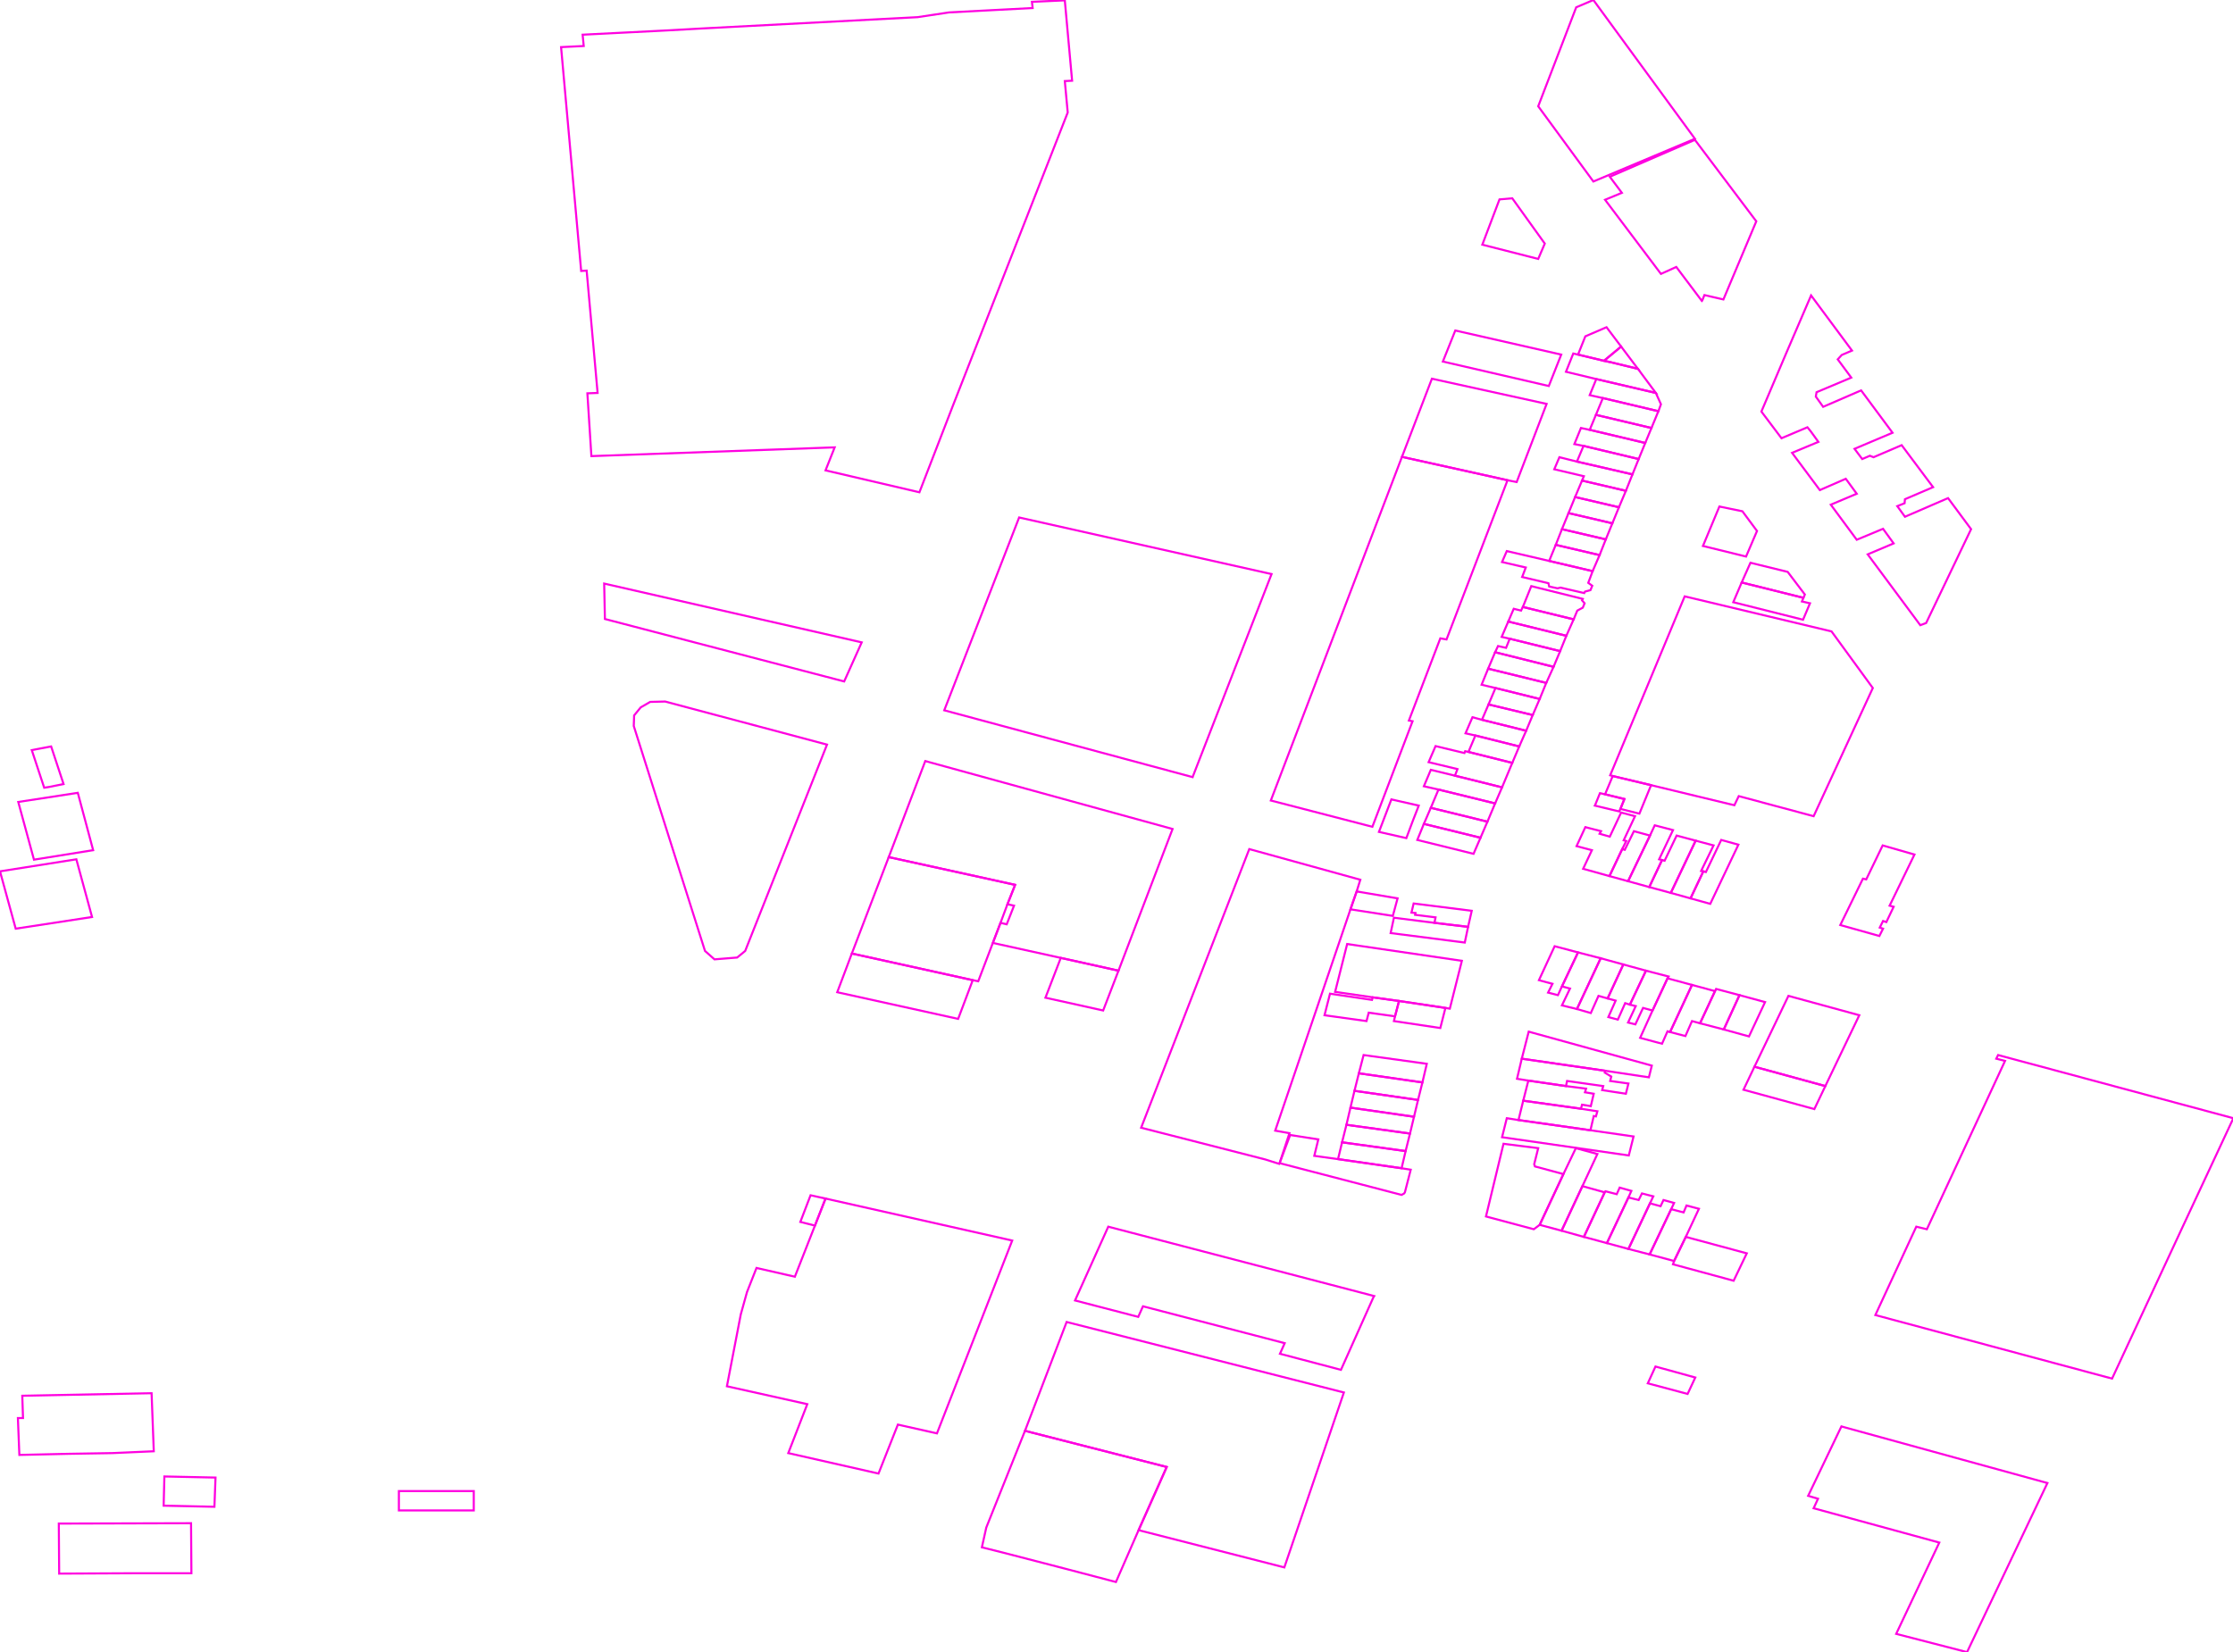 <?xml version="1.0" encoding="iso-8859-1" standalone="no"?>
<!DOCTYPE svg PUBLIC "-//W3C//DTD SVG 1.0//EN" "http://www.w3.org/TR/2001/REC-SVG-20010904/DTD/svg10.dtd">
<svg xmlns="http://www.w3.org/2000/svg" width="1081" height="800">
<path style="fill:rgb(255, 0, 0);fill-opacity:0;fill-rule:evenodd;stroke:rgb(255, 0, 224);stroke-width:1;" d="M 907.869, 636.782 L 927.675, 593.988 L 932.803, 595.225 L 970.645, 513.705 L 966.401, 512.644 L 967.286, 510.875 L 1081.17, 541.468 L 1056.41, 594.518 L 1022.46, 667.551 L 907.869, 636.782 z "/>
<path style="fill:rgb(0, 255, 0);fill-opacity:0;fill-rule:evenodd;stroke:rgb(255, 0, 224);stroke-width:1;" d="M 457.118, 343.943 L 493.369, 250.575 L 615.561, 277.984 L 577.542, 375.774 L 577.365, 376.304 L 457.118, 343.943 z "/>
<path style="fill:rgb(0, 0, 255);fill-opacity:0;fill-rule:evenodd;stroke:rgb(255, 0, 224);stroke-width:1;" d="M 351.901, 671.264 L 358.621, 636.428 L 361.627, 625.641 L 366.225, 613.97 L 384.792, 618.214 L 394.518, 593.457 L 399.646, 580.371 L 490.009, 600.707 L 453.581, 694.076 L 434.66, 689.832 L 425.287, 713.528 L 381.609, 703.625 L 390.805, 679.929 L 351.901, 671.264 z "/>
<path style="fill:rgb(255, 255, 0);fill-opacity:0;fill-rule:evenodd;stroke:rgb(255, 0, 224);stroke-width:1;" d="M 496.198, 692.838 L 516.357, 640.141 L 650.575, 674.271 L 621.751, 758.974 L 551.194, 740.937 L 564.81, 710.345 L 496.198, 692.838 z "/>
<path style="fill:rgb(255, 0, 0);fill-opacity:0;fill-rule:evenodd;stroke:rgb(255, 0, 224);stroke-width:1;" d="M 615.208, 387.622 L 678.691, 221.22 L 729.797, 232.538 L 700.265, 309.637 L 697.259, 309.107 L 682.051, 348.895 L 683.82, 349.248 L 664.368, 400.354 L 615.208, 387.622 z "/>
<path style="fill:rgb(0, 255, 0);fill-opacity:0;fill-rule:evenodd;stroke:rgb(255, 0, 224);stroke-width:1;" d="M 779.487, 375.42 L 815.561, 288.771 L 886.649, 305.747 L 906.631, 333.156 L 877.984, 395.225 L 841.733, 385.5 L 839.611, 389.92 L 799.293, 380.195 L 780.725, 375.774 L 779.487, 375.42 z "/>
<path style="fill:rgb(0, 0, 255);fill-opacity:0;fill-rule:evenodd;stroke:rgb(255, 0, 224);stroke-width:1;" d="M 552.431, 546.065 L 604.775, 411.141 L 658.532, 425.995 L 656.764, 431.653 L 653.758, 440.318 L 617.33, 547.48 L 624.226, 548.718 L 619.452, 563.218 L 619.275, 563.572 L 612.555, 561.45 L 552.431, 546.065 z "/>
<path style="fill:rgb(255, 255, 0);fill-opacity:0;fill-rule:evenodd;stroke:rgb(255, 0, 224);stroke-width:1;" d="M 430.239, 415.031 L 447.922, 368.523 L 567.639, 401.415 L 541.468, 470.027 L 513.528, 463.837 L 480.637, 456.587 L 484.35, 446.861 L 487.356, 447.569 L 490.893, 438.55 L 487.71, 437.843 L 491.424, 428.47 L 430.239, 415.031 z "/>
<path style="fill:rgb(255, 0, 0);fill-opacity:0;fill-rule:evenodd;stroke:rgb(255, 0, 224);stroke-width:1;" d="M 306.808, 351.547 L 306.985, 346.419 L 310.168, 342.529 L 314.766, 339.876 L 322.016, 339.699 L 400.354, 360.566 L 360.743, 460.477 L 356.852, 463.66 L 345.889, 464.545 L 341.291, 460.477 L 306.808, 351.547 z "/>
<path style="fill:rgb(0, 255, 0);fill-opacity:0;fill-rule:evenodd;stroke:rgb(255, 0, 224);stroke-width:1;" d="M 875.332, 724.315 L 891.424, 690.716 L 991.158, 718.126 L 952.255, 800 L 917.949, 791.158 L 938.815, 746.95 L 877.984, 730.327 L 880.106, 725.729 L 875.332, 724.315 z "/>
<path style="fill:rgb(0, 0, 255);fill-opacity:0;fill-rule:evenodd;stroke:rgb(255, 0, 224);stroke-width:1;" d="M 852.697, 199.293 L 864.721, 170.999 L 876.746, 143.059 L 896.552, 169.761 L 891.6, 171.883 L 889.655, 174.005 L 896.198, 182.847 L 879.399, 189.92 L 879.045, 192.042 L 882.582, 196.994 L 900.973, 189.036 L 916.18, 209.549 L 897.79, 217.33 L 901.503, 222.281 L 905.217, 220.69 L 906.985, 221.397 L 920.601, 215.561 L 935.809, 235.897 L 922.193, 241.733 L 922.016, 243.678 L 918.479, 245.093 L 922.193, 250.221 L 943.059, 241.202 L 954.2, 256.233 L 932.449, 301.68 L 929.62, 302.741 L 904.156, 268.435 L 916.711, 263.13 L 911.583, 256.057 L 898.851, 261.362 L 886.295, 244.385 L 898.851, 239.08 L 893.546, 231.83 L 880.99, 237.312 L 867.551, 219.275 L 880.283, 213.97 L 876.569, 208.842 L 874.978, 206.897 L 862.423, 212.202 L 852.697, 199.293 z "/>
<path style="fill:rgb(255, 255, 0);fill-opacity:0;fill-rule:evenodd;stroke:rgb(255, 0, 224);stroke-width:1;" d="M 520.424, 629.708 L 536.516, 593.988 L 665.252, 627.586 L 664.898, 628.117 L 649.16, 663.307 L 619.629, 655.526 L 621.927, 650.398 L 553.316, 632.538 L 551.017, 637.666 L 520.424, 629.708 z "/>
<path style="fill:rgb(255, 0, 0);fill-opacity:0;fill-rule:evenodd;stroke:rgb(255, 0, 224);stroke-width:1;" d="M 475.332, 749.248 L 477.454, 739.699 L 496.198, 692.838 L 564.81, 710.345 L 551.194, 740.937 L 540.23, 766.048 L 515.296, 759.505 L 485.234, 751.724 L 475.332, 749.248 z "/>
<path style="fill:rgb(0, 255, 0);fill-opacity:0;fill-rule:evenodd;stroke:rgb(255, 0, 224);stroke-width:1;" d="M 777.011, 96.729 L 785.146, 93.369 L 779.31, 85.588 L 820.513, 67.728 L 850.221, 107.162 L 834.306, 145.004 L 825.111, 142.882 L 824.05, 145.535 L 823.873, 145.712 L 811.494, 129.266 L 804.067, 132.626 L 777.011, 96.729 z "/>
<path style="fill:rgb(0, 0, 255);fill-opacity:0;fill-rule:evenodd;stroke:rgb(255, 0, 224);stroke-width:1;" d="M 412.378, 461.715 L 430.239, 415.031 L 491.424, 428.47 L 487.71, 437.843 L 484.35, 446.861 L 480.637, 456.587 L 473.563, 475.155 L 470.911, 474.624 L 412.378, 461.715 z "/>
<path style="fill:rgb(255, 255, 0);fill-opacity:0;fill-rule:evenodd;stroke:rgb(255, 0, 224);stroke-width:1;" d="M 292.485, 282.582 L 417.153, 311.052 L 408.665, 329.973 L 292.838, 299.735 L 292.485, 282.582 z "/>
<path style="fill:rgb(255, 0, 0);fill-opacity:0;fill-rule:evenodd;stroke:rgb(255, 0, 224);stroke-width:1;" d="M 678.691, 221.22 L 693.192, 183.378 L 748.718, 195.579 L 734.218, 233.422 L 729.797, 232.538 L 678.691, 221.22 z "/>
<path style="fill:rgb(0, 255, 0);fill-opacity:0;fill-rule:evenodd;stroke:rgb(255, 0, 224);stroke-width:1;" d="M 8.665, 686.649 L 11.141, 686.649 L 10.787, 675.862 L 73.386, 674.624 L 74.447, 702.741 L 54.465, 703.625 L 32.891, 703.979 L 9.372, 704.509 L 8.665, 686.649 z "/>
<path style="fill:rgb(0, 0, 255);fill-opacity:0;fill-rule:evenodd;stroke:rgb(255, 0, 224);stroke-width:1;" d="M 28.47, 737.754 L 92.484, 737.577 L 92.661, 761.804 L 64.368, 761.804 L 28.647, 761.981 L 28.47, 737.754 z "/>
<path style="fill:rgb(255, 255, 0);fill-opacity:0;fill-rule:evenodd;stroke:rgb(255, 0, 224);stroke-width:1;" d="M 849.337, 516.534 L 865.782, 482.228 L 900.088, 491.6 L 883.643, 525.906 L 849.337, 516.534 z "/>
<path style="fill:rgb(255, 0, 0);fill-opacity:0;fill-rule:evenodd;stroke:rgb(255, 0, 224);stroke-width:1;" d="M 646.331, 480.283 L 652.166, 457.118 L 707.692, 465.252 L 701.857, 488.417 L 699.735, 488.064 L 677.277, 484.704 L 664.545, 482.935 L 646.331, 480.283 z "/>
<path style="fill:rgb(0, 255, 0);fill-opacity:0;fill-rule:evenodd;stroke:rgb(255, 0, 224);stroke-width:1;" d="M 405.305, 480.46 L 412.378, 461.715 L 470.911, 474.624 L 463.837, 493.369 L 405.305, 480.46 z "/>
<path style="fill:rgb(0, 0, 255);fill-opacity:0;fill-rule:evenodd;stroke:rgb(255, 0, 224);stroke-width:1;" d="M 0, 421.927 L 36.958, 416.092 L 44.562, 444.032 L 7.604, 449.691 L 0, 421.927 z "/>
<path style="fill:rgb(255, 255, 0);fill-opacity:0;fill-rule:evenodd;stroke:rgb(255, 0, 224);stroke-width:1;" d="M 719.363, 589.036 L 727.851, 553.846 L 744.651, 555.968 L 742.706, 563.749 L 743.059, 564.81 L 756.852, 568.523 L 745.358, 593.103 L 742.529, 595.225 L 719.363, 589.036 z "/>
<path style="fill:rgb(255, 0, 0);fill-opacity:0;fill-rule:evenodd;stroke:rgb(255, 0, 224);stroke-width:1;" d="M 698.497, 175.066 L 704.509, 160.035 L 755.791, 171.706 L 749.779, 186.914 L 698.497, 175.066 z "/>
<path style="fill:rgb(0, 255, 0);fill-opacity:0;fill-rule:evenodd;stroke:rgb(255, 0, 224);stroke-width:1;" d="M 8.842, 388.329 L 37.666, 383.908 L 45.093, 411.671 L 16.446, 416.269 L 8.842, 388.329 z "/>
<path style="fill:rgb(0, 0, 255);fill-opacity:0;fill-rule:evenodd;stroke:rgb(255, 0, 224);stroke-width:1;" d="M 890.893, 447.922 L 901.857, 425.464 L 903.448, 425.818 L 911.406, 409.372 L 926.79, 413.793 L 914.766, 438.55 L 916.711, 439.08 L 913.174, 446.508 L 911.583, 445.977 L 909.991, 449.16 L 911.583, 449.691 L 909.814, 453.227 L 890.893, 447.922 z "/>
<path style="fill:rgb(255, 255, 0);fill-opacity:0;fill-rule:evenodd;stroke:rgb(255, 0, 224);stroke-width:1;" d="M 619.452, 563.218 L 624.58, 549.602 L 638.196, 551.724 L 636.251, 559.682 L 647.745, 561.273 L 678.515, 565.694 L 682.935, 566.401 L 680.106, 577.365 L 679.752, 577.896 L 678.515, 578.603 L 619.452, 563.218 z "/>
<path style="fill:rgb(255, 0, 0);fill-opacity:0;fill-rule:evenodd;stroke:rgb(255, 0, 224);stroke-width:1;" d="M 736.693, 512.644 L 740.053, 499.558 L 799.646, 516.004 L 798.232, 521.662 L 777.011, 518.479 L 736.693, 512.644 z "/>
<path style="fill:rgb(0, 255, 0);fill-opacity:0;fill-rule:evenodd;stroke:rgb(255, 0, 224);stroke-width:1;" d="M 506.101, 483.112 L 513.528, 463.837 L 541.468, 470.027 L 534.041, 489.302 L 506.101, 483.112 z "/>
<path style="fill:rgb(0, 0, 255);fill-opacity:0;fill-rule:evenodd;stroke:rgb(255, 0, 224);stroke-width:1;" d="M 727.144, 550.663 L 729.443, 541.468 L 735.102, 542.352 L 769.938, 547.303 L 790.805, 550.309 L 788.506, 559.505 L 727.144, 550.663 z "/>
<path style="fill:rgb(255, 255, 0);fill-opacity:0;fill-rule:evenodd;stroke:rgb(255, 0, 224);stroke-width:1;" d="M 717.595, 118.479 L 725.906, 96.552 L 732.095, 96.021 L 747.834, 117.949 L 744.651, 125.376 L 717.595, 118.479 z "/>
<path style="fill:rgb(255, 0, 0);fill-opacity:0;fill-rule:evenodd;stroke:rgb(255, 0, 224);stroke-width:1;" d="M 745.358, 593.103 L 756.852, 568.523 L 762.865, 555.968 L 773.298, 558.798 L 766.048, 574.359 L 755.968, 595.933 L 745.358, 593.103 z "/>
<path style="fill:rgb(0, 255, 0);fill-opacity:0;fill-rule:evenodd;stroke:rgb(255, 0, 224);stroke-width:1;" d="M 809.903, 612.202 L 810.433, 610.61 L 816.092, 598.939 L 845.623, 606.897 L 839.257, 620.159 L 809.903, 612.202 z "/>
<path style="fill:rgb(0, 0, 255);fill-opacity:0;fill-rule:evenodd;stroke:rgb(255, 0, 224);stroke-width:1;" d="M 844.032, 527.675 L 849.337, 516.534 L 883.643, 525.906 L 878.338, 537.047 L 844.032, 527.675 z "/>
<path style="fill:rgb(255, 255, 0);fill-opacity:0;fill-rule:evenodd;stroke:rgb(255, 0, 224);stroke-width:1;" d="M 734.394, 522.37 L 736.693, 512.644 L 777.011, 518.479 L 776.835, 519.363 L 780.018, 521.309 L 779.487, 523.431 L 788.329, 524.668 L 787.091, 529.62 L 775.597, 527.851 L 776.127, 525.906 L 758.621, 523.431 L 758.09, 525.906 L 739.876, 523.254 L 734.394, 522.37 z "/>
<path style="fill:rgb(255, 0, 0);fill-opacity:0;fill-rule:evenodd;stroke:rgb(255, 0, 224);stroke-width:1;" d="M 727.144, 272.149 L 729.443, 266.844 L 749.956, 271.618 L 770.999, 276.569 L 768.877, 282.228 L 770.822, 283.643 L 769.938, 285.765 L 767.286, 286.472 L 766.932, 287.179 L 755.438, 284.527 L 754.023, 284.881 L 749.956, 283.996 L 749.602, 282.405 L 736.87, 279.399 L 738.638, 274.801 L 727.144, 272.149 z "/>
<path style="fill:rgb(0, 255, 0);fill-opacity:0;fill-rule:evenodd;stroke:rgb(255, 0, 224);stroke-width:1;" d="M 691.6, 369.054 L 694.96, 361.273 L 708.93, 364.633 L 709.284, 363.749 L 710.875, 364.103 L 732.095, 369.408 L 727.144, 381.256 L 704.332, 375.597 L 705.57, 372.414 L 691.6, 369.054 z "/>
<path style="fill:rgb(0, 0, 255);fill-opacity:0;fill-rule:evenodd;stroke:rgb(255, 0, 224);stroke-width:1;" d="M 763.218, 409.726 L 767.462, 400.531 L 775.066, 402.476 L 774.359, 403.714 L 779.31, 405.128 L 784.792, 393.457 L 791.512, 395.225 L 786.03, 406.897 L 787.268, 407.25 L 785.323, 411.141 L 779.134, 424.226 L 766.401, 420.69 L 770.645, 411.671 L 763.218, 409.726 z "/>
<path style="fill:rgb(255, 255, 0);fill-opacity:0;fill-rule:evenodd;stroke:rgb(255, 0, 224);stroke-width:1;" d="M 824.403, 264.368 L 832.361, 245.27 L 843.501, 247.569 L 850.575, 257.118 L 845.27, 269.496 L 824.403, 264.368 z "/>
<path style="fill:rgb(255, 0, 0);fill-opacity:0;fill-rule:evenodd;stroke:rgb(255, 0, 224);stroke-width:1;" d="M 793.988, 502.564 L 800, 489.302 L 807.25, 473.74 L 819.098, 476.923 L 808.488, 499.735 L 807.25, 499.381 L 804.598, 505.393 L 793.988, 502.564 z "/>
<path style="fill:rgb(0, 255, 0);fill-opacity:0;fill-rule:evenodd;stroke:rgb(255, 0, 224);stroke-width:1;" d="M 758.09, 180.018 L 761.627, 171.176 L 763.926, 171.706 L 776.481, 174.713 L 779.841, 175.42 L 792.927, 178.603 L 801.592, 190.274 L 772.767, 183.554 L 758.09, 180.018 z "/>
<path style="fill:rgb(0, 0, 255);fill-opacity:0;fill-rule:evenodd;stroke:rgb(255, 0, 224);stroke-width:1;" d="M 79.222, 729.089 L 79.576, 714.943 L 104.332, 715.473 L 103.802, 729.62 L 79.222, 729.089 z "/>
<path style="fill:rgb(255, 255, 0);fill-opacity:0;fill-rule:evenodd;stroke:rgb(255, 0, 224);stroke-width:1;" d="M 839.08, 291.6 L 843.148, 282.051 L 873.033, 289.478 L 872.325, 291.247 L 876.216, 292.131 L 872.856, 300.088 L 839.08, 291.6 z "/>
<path style="fill:rgb(255, 0, 0);fill-opacity:0;fill-rule:evenodd;stroke:rgb(255, 0, 224);stroke-width:1;" d="M 735.102, 542.352 L 737.401, 532.98 L 765.34, 536.87 L 773.298, 538.108 L 772.591, 540.584 L 771.53, 540.407 L 769.938, 547.303 L 735.102, 542.352 z "/>
<path style="fill:rgb(0, 255, 0);fill-opacity:0;fill-rule:evenodd;stroke:rgb(255, 0, 224);stroke-width:1;" d="M 193.103, 731.388 L 193.103, 722.016 L 229.355, 722.016 L 229.355, 731.388 L 193.103, 731.388 z "/>
<path style="fill:rgb(0, 0, 255);fill-opacity:0;fill-rule:evenodd;stroke:rgb(255, 0, 224);stroke-width:1;" d="M 641.202, 491.6 L 643.855, 481.167 L 664.191, 484.173 L 664.545, 482.935 L 677.277, 484.704 L 675.332, 492.131 L 662.599, 490.363 L 661.538, 494.43 L 641.202, 491.6 z "/>
<path style="fill:rgb(255, 255, 0);fill-opacity:0;fill-rule:evenodd;stroke:rgb(255, 0, 224);stroke-width:1;" d="M 798.585, 607.427 L 809.019, 585.5 L 815.031, 587.091 L 816.446, 583.731 L 822.458, 585.323 L 816.092, 598.939 L 810.433, 610.61 L 798.585, 607.427 z "/>
<path style="fill:rgb(255, 0, 0);fill-opacity:0;fill-rule:evenodd;stroke:rgb(255, 0, 224);stroke-width:1;" d="M 737.401, 532.98 L 739.876, 523.254 L 758.09, 525.906 L 767.816, 527.144 L 767.286, 528.912 L 771.53, 529.62 L 770.115, 535.632 L 765.871, 534.925 L 765.34, 536.87 L 737.401, 532.98 z "/>
<path style="fill:rgb(0, 255, 0);fill-opacity:0;fill-rule:evenodd;stroke:rgb(255, 0, 224);stroke-width:1;" d="M 689.302, 380.725 L 692.661, 372.767 L 704.332, 375.597 L 727.144, 381.256 L 723.784, 389.036 L 696.375, 382.317 L 689.302, 380.725 z "/>
<path style="fill:rgb(0, 0, 255);fill-opacity:0;fill-rule:evenodd;stroke:rgb(255, 0, 224);stroke-width:1;" d="M 766.755, 598.939 L 776.835, 577.365 L 777.188, 576.835 L 782.67, 578.249 L 784.085, 575.066 L 789.744, 576.658 L 788.329, 579.841 L 777.896, 601.945 L 766.755, 598.939 z "/>
<path style="fill:rgb(255, 255, 0);fill-opacity:0;fill-rule:evenodd;stroke:rgb(255, 0, 224);stroke-width:1;" d="M 788.152, 426.702 L 798.762, 404.598 L 801.061, 399.646 L 809.903, 401.945 L 803.183, 416.092 L 804.598, 416.446 L 798.408, 429.531 L 788.152, 426.702 z "/>
<path style="fill:rgb(255, 0, 0);fill-opacity:0;fill-rule:evenodd;stroke:rgb(255, 0, 224);stroke-width:1;" d="M 818.391, 435.013 L 824.58, 421.927 L 825.818, 422.281 L 833.245, 406.72 L 841.556, 409.019 L 827.94, 437.666 L 818.391, 435.013 z "/>
<path style="fill:rgb(0, 255, 0);fill-opacity:0;fill-rule:evenodd;stroke:rgb(255, 0, 224);stroke-width:1;" d="M 657.825, 519.717 L 660.124, 510.875 L 690.716, 515.119 L 688.594, 524.138 L 657.825, 519.717 z "/>
<path style="fill:rgb(0, 0, 255);fill-opacity:0;fill-rule:evenodd;stroke:rgb(255, 0, 224);stroke-width:1;" d="M 777.896, 601.945 L 788.329, 579.841 L 793.28, 581.079 L 794.872, 577.896 L 800.354, 579.31 L 798.762, 582.67 L 788.329, 604.775 L 777.896, 601.945 z "/>
<path style="fill:rgb(255, 255, 0);fill-opacity:0;fill-rule:evenodd;stroke:rgb(255, 0, 224);stroke-width:1;" d="M 798.408, 429.531 L 804.598, 416.446 L 805.836, 416.799 L 811.671, 404.598 L 820.866, 407.073 L 808.842, 432.361 L 798.408, 429.531 z "/>
<path style="fill:rgb(255, 0, 0);fill-opacity:0;fill-rule:evenodd;stroke:rgb(255, 0, 224);stroke-width:1;" d="M 673.21, 451.813 L 674.801, 444.385 L 694.43, 446.861 L 710.698, 448.806 L 709.107, 456.41 L 673.21, 451.813 z "/>
<path style="fill:rgb(0, 255, 0);fill-opacity:0;fill-rule:evenodd;stroke:rgb(255, 0, 224);stroke-width:1;" d="M 737.224, 293.899 L 741.291, 283.82 L 766.225, 290.009 L 765.871, 290.716 L 767.109, 292.131 L 766.225, 294.253 L 763.572, 295.668 L 761.804, 299.912 L 737.224, 293.899 z "/>
<path style="fill:rgb(0, 0, 255);fill-opacity:0;fill-rule:evenodd;stroke:rgb(255, 0, 224);stroke-width:1;" d="M 752.431, 227.233 L 754.907, 221.397 L 763.395, 223.519 L 790.274, 229.708 L 787.091, 237.666 L 765.871, 232.714 L 766.755, 230.592 L 752.431, 227.233 z "/>
<path style="fill:rgb(255, 255, 0);fill-opacity:0;fill-rule:evenodd;stroke:rgb(255, 0, 224);stroke-width:1;" d="M 769.584, 191.335 L 772.767, 183.554 L 801.592, 190.274 L 804.067, 195.756 L 802.829, 199.116 L 775.95, 192.75 L 769.584, 191.335 z "/>
<path style="fill:rgb(255, 0, 0);fill-opacity:0;fill-rule:evenodd;stroke:rgb(255, 0, 224);stroke-width:1;" d="M 788.329, 604.775 L 798.762, 582.67 L 803.89, 584.085 L 805.305, 581.079 L 810.433, 582.493 L 809.019, 585.5 L 798.585, 607.427 L 788.329, 604.775 z "/>
<path style="fill:rgb(0, 255, 0);fill-opacity:0;fill-rule:evenodd;stroke:rgb(255, 0, 224);stroke-width:1;" d="M 655.703, 528.205 L 657.825, 519.717 L 688.594, 524.138 L 686.472, 532.626 L 655.703, 528.205 z "/>
<path style="fill:rgb(0, 0, 255);fill-opacity:0;fill-rule:evenodd;stroke:rgb(255, 0, 224);stroke-width:1;" d="M 649.691, 553.139 L 651.813, 544.651 L 682.582, 548.895 L 680.46, 557.383 L 649.691, 553.139 z "/>
<path style="fill:rgb(255, 255, 0);fill-opacity:0;fill-rule:evenodd;stroke:rgb(255, 0, 224);stroke-width:1;" d="M 843.148, 282.051 L 847.392, 272.502 L 865.429, 276.923 L 873.74, 287.887 L 873.033, 289.478 L 843.148, 282.051 z "/>
<path style="fill:rgb(255, 0, 0);fill-opacity:0;fill-rule:evenodd;stroke:rgb(255, 0, 224);stroke-width:1;" d="M 756.145, 477.63 L 763.926, 461.185 L 774.889, 464.014 L 763.395, 488.594 L 756.145, 486.826 L 760.035, 478.691 L 756.145, 477.63 z "/>
<path style="fill:rgb(0, 255, 0);fill-opacity:0;fill-rule:evenodd;stroke:rgb(255, 0, 224);stroke-width:1;" d="M 763.395, 488.594 L 774.889, 464.014 L 785.853, 467.02 L 778.249, 483.466 L 773.828, 482.228 L 770.115, 490.539 L 763.395, 488.594 z "/>
<path style="fill:rgb(0, 0, 255);fill-opacity:0;fill-rule:evenodd;stroke:rgb(255, 0, 224);stroke-width:1;" d="M 762.157, 215.031 L 765.34, 207.25 L 769.584, 208.134 L 796.463, 214.5 L 793.28, 222.281 L 766.578, 215.915 L 762.157, 215.031 z "/>
<path style="fill:rgb(255, 255, 0);fill-opacity:0;fill-rule:evenodd;stroke:rgb(255, 0, 224);stroke-width:1;" d="M 692.661, 391.158 L 696.375, 382.317 L 723.784, 389.036 L 720.071, 397.878 L 692.661, 391.158 z "/>
<path style="fill:rgb(255, 0, 0);fill-opacity:0;fill-rule:evenodd;stroke:rgb(255, 0, 224);stroke-width:1;" d="M 755.968, 595.933 L 766.048, 574.359 L 776.835, 577.365 L 766.755, 598.939 L 755.968, 595.933 z "/>
<path style="fill:rgb(0, 255, 0);fill-opacity:0;fill-rule:evenodd;stroke:rgb(255, 0, 224);stroke-width:1;" d="M 808.842, 432.361 L 820.866, 407.073 L 829.531, 409.372 L 823.519, 421.751 L 824.58, 421.927 L 818.391, 435.013 L 808.842, 432.361 z "/>
<path style="fill:rgb(0, 0, 255);fill-opacity:0;fill-rule:evenodd;stroke:rgb(255, 0, 224);stroke-width:1;" d="M 647.745, 561.273 L 649.691, 553.139 L 680.46, 557.383 L 678.515, 565.694 L 647.745, 561.273 z "/>
<path style="fill:rgb(255, 255, 0);fill-opacity:0;fill-rule:evenodd;stroke:rgb(255, 0, 224);stroke-width:1;" d="M 651.813, 544.651 L 653.758, 536.34 L 684.527, 540.76 L 682.582, 548.895 L 651.813, 544.651 z "/>
<path style="fill:rgb(255, 0, 0);fill-opacity:0;fill-rule:evenodd;stroke:rgb(255, 0, 224);stroke-width:1;" d="M 653.758, 536.34 L 655.703, 528.205 L 686.472, 532.626 L 684.527, 540.76 L 653.758, 536.34 z "/>
<path style="fill:rgb(0, 255, 0);fill-opacity:0;fill-rule:evenodd;stroke:rgb(255, 0, 224);stroke-width:1;" d="M 808.488, 499.735 L 819.098, 476.923 L 830.239, 479.929 L 822.989, 495.491 L 819.098, 494.43 L 815.915, 501.68 L 808.488, 499.735 z "/>
<path style="fill:rgb(0, 0, 255);fill-opacity:0;fill-rule:evenodd;stroke:rgb(255, 0, 224);stroke-width:1;" d="M 720.424, 323.784 L 723.784, 315.827 L 752.078, 322.9 L 748.541, 330.681 L 720.424, 323.784 z "/>
<path style="fill:rgb(255, 255, 0);fill-opacity:0;fill-rule:evenodd;stroke:rgb(255, 0, 224);stroke-width:1;" d="M 730.15, 300.973 L 732.803, 294.783 L 736.34, 295.668 L 737.224, 293.899 L 761.804, 299.912 L 758.267, 307.869 L 730.15, 300.973 z "/>
<path style="fill:rgb(255, 0, 0);fill-opacity:0;fill-rule:evenodd;stroke:rgb(255, 0, 224);stroke-width:1;" d="M 778.249, 483.466 L 785.853, 467.02 L 796.817, 470.027 L 789.036, 486.472 L 786.737, 485.765 L 783.201, 493.722 L 778.603, 492.485 L 782.14, 484.527 L 778.249, 483.466 z "/>
<path style="fill:rgb(0, 255, 0);fill-opacity:0;fill-rule:evenodd;stroke:rgb(255, 0, 224);stroke-width:1;" d="M 717.241, 331.565 L 720.424, 323.784 L 748.541, 330.681 L 745.358, 338.462 L 723.961, 333.156 L 717.241, 331.565 z "/>
<path style="fill:rgb(0, 0, 255);fill-opacity:0;fill-rule:evenodd;stroke:rgb(255, 0, 224);stroke-width:1;" d="M 772.591, 200.884 L 775.95, 192.75 L 802.829, 199.116 L 799.469, 207.25 L 772.591, 200.884 z "/>
<path style="fill:rgb(255, 255, 0);fill-opacity:0;fill-rule:evenodd;stroke:rgb(255, 0, 224);stroke-width:1;" d="M 689.302, 398.939 L 692.661, 391.158 L 720.071, 397.878 L 716.711, 405.659 L 689.302, 398.939 z "/>
<path style="fill:rgb(255, 0, 0);fill-opacity:0;fill-rule:evenodd;stroke:rgb(255, 0, 224);stroke-width:1;" d="M 788.152, 495.137 L 791.866, 487.179 L 789.036, 486.472 L 796.817, 470.027 L 807.781, 472.856 L 807.25, 473.74 L 800, 489.302 L 795.402, 488.064 L 791.689, 496.021 L 788.152, 495.137 z "/>
<path style="fill:rgb(0, 255, 0);fill-opacity:0;fill-rule:evenodd;stroke:rgb(255, 0, 224);stroke-width:1;" d="M 745.004, 474.624 L 752.608, 458.179 L 763.926, 461.185 L 756.145, 477.63 L 754.2, 481.874 L 749.425, 480.637 L 751.547, 476.393 L 745.004, 474.624 z "/>
<path style="fill:rgb(0, 0, 255);fill-opacity:0;fill-rule:evenodd;stroke:rgb(255, 0, 224);stroke-width:1;" d="M 686.118, 406.72 L 689.302, 398.939 L 716.711, 405.659 L 713.351, 413.439 L 686.118, 406.72 z "/>
<path style="fill:rgb(255, 255, 0);fill-opacity:0;fill-rule:evenodd;stroke:rgb(255, 0, 224);stroke-width:1;" d="M 777.011, 384.615 L 780.725, 375.774 L 799.293, 380.195 L 793.634, 393.988 L 784.439, 391.689 L 786.384, 386.914 L 777.011, 384.615 z "/>
<path style="fill:rgb(255, 0, 0);fill-opacity:0;fill-rule:evenodd;stroke:rgb(255, 0, 224);stroke-width:1;" d="M 834.483, 498.497 L 842.087, 481.874 L 854.465, 485.234 L 846.684, 501.857 L 834.483, 498.497 z "/>
<path style="fill:rgb(0, 255, 0);fill-opacity:0;fill-rule:evenodd;stroke:rgb(255, 0, 224);stroke-width:1;" d="M 726.967, 308.4 L 730.15, 300.973 L 758.267, 307.869 L 755.261, 315.296 L 730.858, 309.284 L 726.967, 308.4 z "/>
<path style="fill:rgb(0, 0, 255);fill-opacity:0;fill-rule:evenodd;stroke:rgb(255, 0, 224);stroke-width:1;" d="M 667.551, 402.829 L 673.563, 387.091 L 686.826, 390.097 L 683.996, 397.347 L 680.813, 405.836 L 667.551, 402.829 z "/>
<path style="fill:rgb(255, 255, 0);fill-opacity:0;fill-rule:evenodd;stroke:rgb(255, 0, 224);stroke-width:1;" d="M 674.801, 494.43 L 675.332, 492.131 L 677.277, 484.704 L 699.735, 488.064 L 697.259, 497.79 L 674.801, 494.43 z "/>
<path style="fill:rgb(255, 0, 0);fill-opacity:0;fill-rule:evenodd;stroke:rgb(255, 0, 224);stroke-width:1;" d="M 709.461, 355.084 L 712.821, 347.303 L 717.418, 348.541 L 738.815, 353.846 L 735.455, 361.45 L 714.235, 356.145 L 709.461, 355.084 z "/>
<path style="fill:rgb(0, 255, 0);fill-opacity:0;fill-rule:evenodd;stroke:rgb(255, 0, 224);stroke-width:1;" d="M 763.395, 223.519 L 766.578, 215.915 L 793.28, 222.281 L 790.274, 229.708 L 763.395, 223.519 z "/>
<path style="fill:rgb(0, 0, 255);fill-opacity:0;fill-rule:evenodd;stroke:rgb(255, 0, 224);stroke-width:1;" d="M 723.784, 315.827 L 725.199, 312.821 L 729.089, 313.705 L 730.858, 309.284 L 755.261, 315.296 L 752.078, 322.9 L 723.784, 315.827 z "/>
<path style="fill:rgb(255, 255, 0);fill-opacity:0;fill-rule:evenodd;stroke:rgb(255, 0, 224);stroke-width:1;" d="M 769.584, 208.134 L 772.591, 200.884 L 799.469, 207.25 L 796.463, 214.5 L 769.584, 208.134 z "/>
<path style="fill:rgb(255, 0, 0);fill-opacity:0;fill-rule:evenodd;stroke:rgb(255, 0, 224);stroke-width:1;" d="M 822.989, 495.491 L 830.239, 479.929 L 830.769, 478.868 L 842.087, 481.874 L 834.483, 498.497 L 822.989, 495.491 z "/>
<path style="fill:rgb(0, 255, 0);fill-opacity:0;fill-rule:evenodd;stroke:rgb(255, 0, 224);stroke-width:1;" d="M 779.134, 424.226 L 785.323, 411.141 L 786.561, 411.494 L 790.981, 402.476 L 798.762, 404.598 L 788.152, 426.702 L 779.134, 424.226 z "/>
<path style="fill:rgb(0, 0, 255);fill-opacity:0;fill-rule:evenodd;stroke:rgb(255, 0, 224);stroke-width:1;" d="M 763.926, 171.706 L 767.462, 162.865 L 777.719, 158.444 L 784.792, 167.816 L 776.481, 174.713 L 763.926, 171.706 z "/>
<path style="fill:rgb(255, 255, 0);fill-opacity:0;fill-rule:evenodd;stroke:rgb(255, 0, 224);stroke-width:1;" d="M 683.289, 441.91 L 684.35, 437.489 L 712.467, 441.026 L 710.698, 448.806 L 694.43, 446.861 L 694.96, 444.209 L 685.057, 442.971 L 685.234, 442.087 L 683.289, 441.91 z "/>
<path style="fill:rgb(255, 0, 0);fill-opacity:0;fill-rule:evenodd;stroke:rgb(255, 0, 224);stroke-width:1;" d="M 710.875, 364.103 L 714.235, 356.145 L 735.455, 361.45 L 732.095, 369.408 L 710.875, 364.103 z "/>
<path style="fill:rgb(0, 255, 0);fill-opacity:0;fill-rule:evenodd;stroke:rgb(255, 0, 224);stroke-width:1;" d="M 762.511, 240.672 L 765.871, 232.714 L 787.091, 237.666 L 783.731, 245.623 L 762.511, 240.672 z "/>
<path style="fill:rgb(0, 0, 255);fill-opacity:0;fill-rule:evenodd;stroke:rgb(255, 0, 224);stroke-width:1;" d="M 720.601, 341.114 L 723.961, 333.156 L 745.358, 338.462 L 741.998, 346.242 L 720.601, 341.114 z "/>
<path style="fill:rgb(255, 255, 0);fill-opacity:0;fill-rule:evenodd;stroke:rgb(255, 0, 224);stroke-width:1;" d="M 749.956, 271.618 L 753.139, 263.837 L 774.359, 268.789 L 770.999, 276.569 L 749.956, 271.618 z "/>
<path style="fill:rgb(255, 0, 0);fill-opacity:0;fill-rule:evenodd;stroke:rgb(255, 0, 224);stroke-width:1;" d="M 756.145, 256.233 L 759.328, 248.453 L 780.548, 253.404 L 777.365, 261.185 L 756.145, 256.233 z "/>
<path style="fill:rgb(0, 255, 0);fill-opacity:0;fill-rule:evenodd;stroke:rgb(255, 0, 224);stroke-width:1;" d="M 653.758, 440.318 L 656.764, 431.653 L 676.569, 435.013 L 674.271, 443.501 L 653.758, 440.318 z "/>
<path style="fill:rgb(0, 0, 255);fill-opacity:0;fill-rule:evenodd;stroke:rgb(255, 0, 224);stroke-width:1;" d="M 15.385, 363.218 L 24.757, 361.45 L 30.769, 379.664 L 23.696, 381.079 L 21.397, 381.432 L 15.385, 363.218 z "/>
<path style="fill:rgb(255, 255, 0);fill-opacity:0;fill-rule:evenodd;stroke:rgb(255, 0, 224);stroke-width:1;" d="M 759.328, 248.453 L 762.511, 240.672 L 783.731, 245.623 L 780.548, 253.404 L 759.328, 248.453 z "/>
<path style="fill:rgb(255, 0, 0);fill-opacity:0;fill-rule:evenodd;stroke:rgb(255, 0, 224);stroke-width:1;" d="M 717.418, 348.541 L 720.601, 341.114 L 741.998, 346.242 L 738.815, 353.846 L 717.418, 348.541 z "/>
<path style="fill:rgb(0, 255, 0);fill-opacity:0;fill-rule:evenodd;stroke:rgb(255, 0, 224);stroke-width:1;" d="M 753.139, 263.837 L 756.145, 256.233 L 777.365, 261.185 L 774.359, 268.789 L 753.139, 263.837 z "/>
<path style="fill:rgb(0, 0, 255);fill-opacity:0;fill-rule:evenodd;stroke:rgb(255, 0, 224);stroke-width:1;" d="M 797.701, 669.85 L 801.415, 661.715 L 820.69, 667.02 L 816.976, 674.978 L 797.701, 669.85 z "/>
<path style="fill:rgb(255, 255, 0);fill-opacity:0;fill-rule:evenodd;stroke:rgb(255, 0, 224);stroke-width:1;" d="M 387.445, 591.689 L 392.396, 578.78 L 399.646, 580.371 L 394.518, 593.457 L 387.445, 591.689 z "/>
<path style="fill:rgb(255, 0, 0);fill-opacity:0;fill-rule:evenodd;stroke:rgb(255, 0, 224);stroke-width:1;" d="M 772.06, 390.097 L 772.237, 389.744 L 774.536, 384.085 L 777.011, 384.615 L 786.384, 386.914 L 784.439, 391.689 L 783.908, 392.927 L 772.06, 390.097 z "/>
<path style="fill:rgb(0, 255, 0);fill-opacity:0;fill-rule:evenodd;stroke:rgb(255, 0, 224);stroke-width:1;" d="M 776.481, 174.713 L 784.792, 167.816 L 792.927, 178.603 L 779.841, 175.42 L 776.481, 174.713 z "/>
<path style="fill:rgb(0, 0, 255);fill-opacity:0;fill-rule:evenodd;stroke:rgb(255, 0, 224);stroke-width:1;" d="M 271.618, 22.812 L 282.582, 22.281 L 282.051, 16.799 L 323.961, 14.677 L 339.699, 13.793 L 444.209, 8.311 L 459.416, 6.012 L 499.912, 3.89 L 499.558, 0.884 L 515.473, 0.177 L 519.01, 39.081 L 515.473, 39.257 L 516.888, 54.465 L 461.362, 196.286 L 445.093, 238.373 L 399.646, 227.763 L 404.067, 216.622 L 286.295, 220.866 L 284.35, 190.451 L 289.302, 190.274 L 283.996, 131.034 L 281.344, 131.211 L 271.618, 22.812 z "/>
<path style="fill:rgb(255, 255, 0);fill-opacity:0;fill-rule:evenodd;stroke:rgb(255, 0, 224);stroke-width:1;" d="M 744.651, 51.459 L 763.042, 3.537 L 771.353, 0 L 820.513, 67.197 L 771.353, 87.887 L 744.651, 51.459 z "/>
</svg>